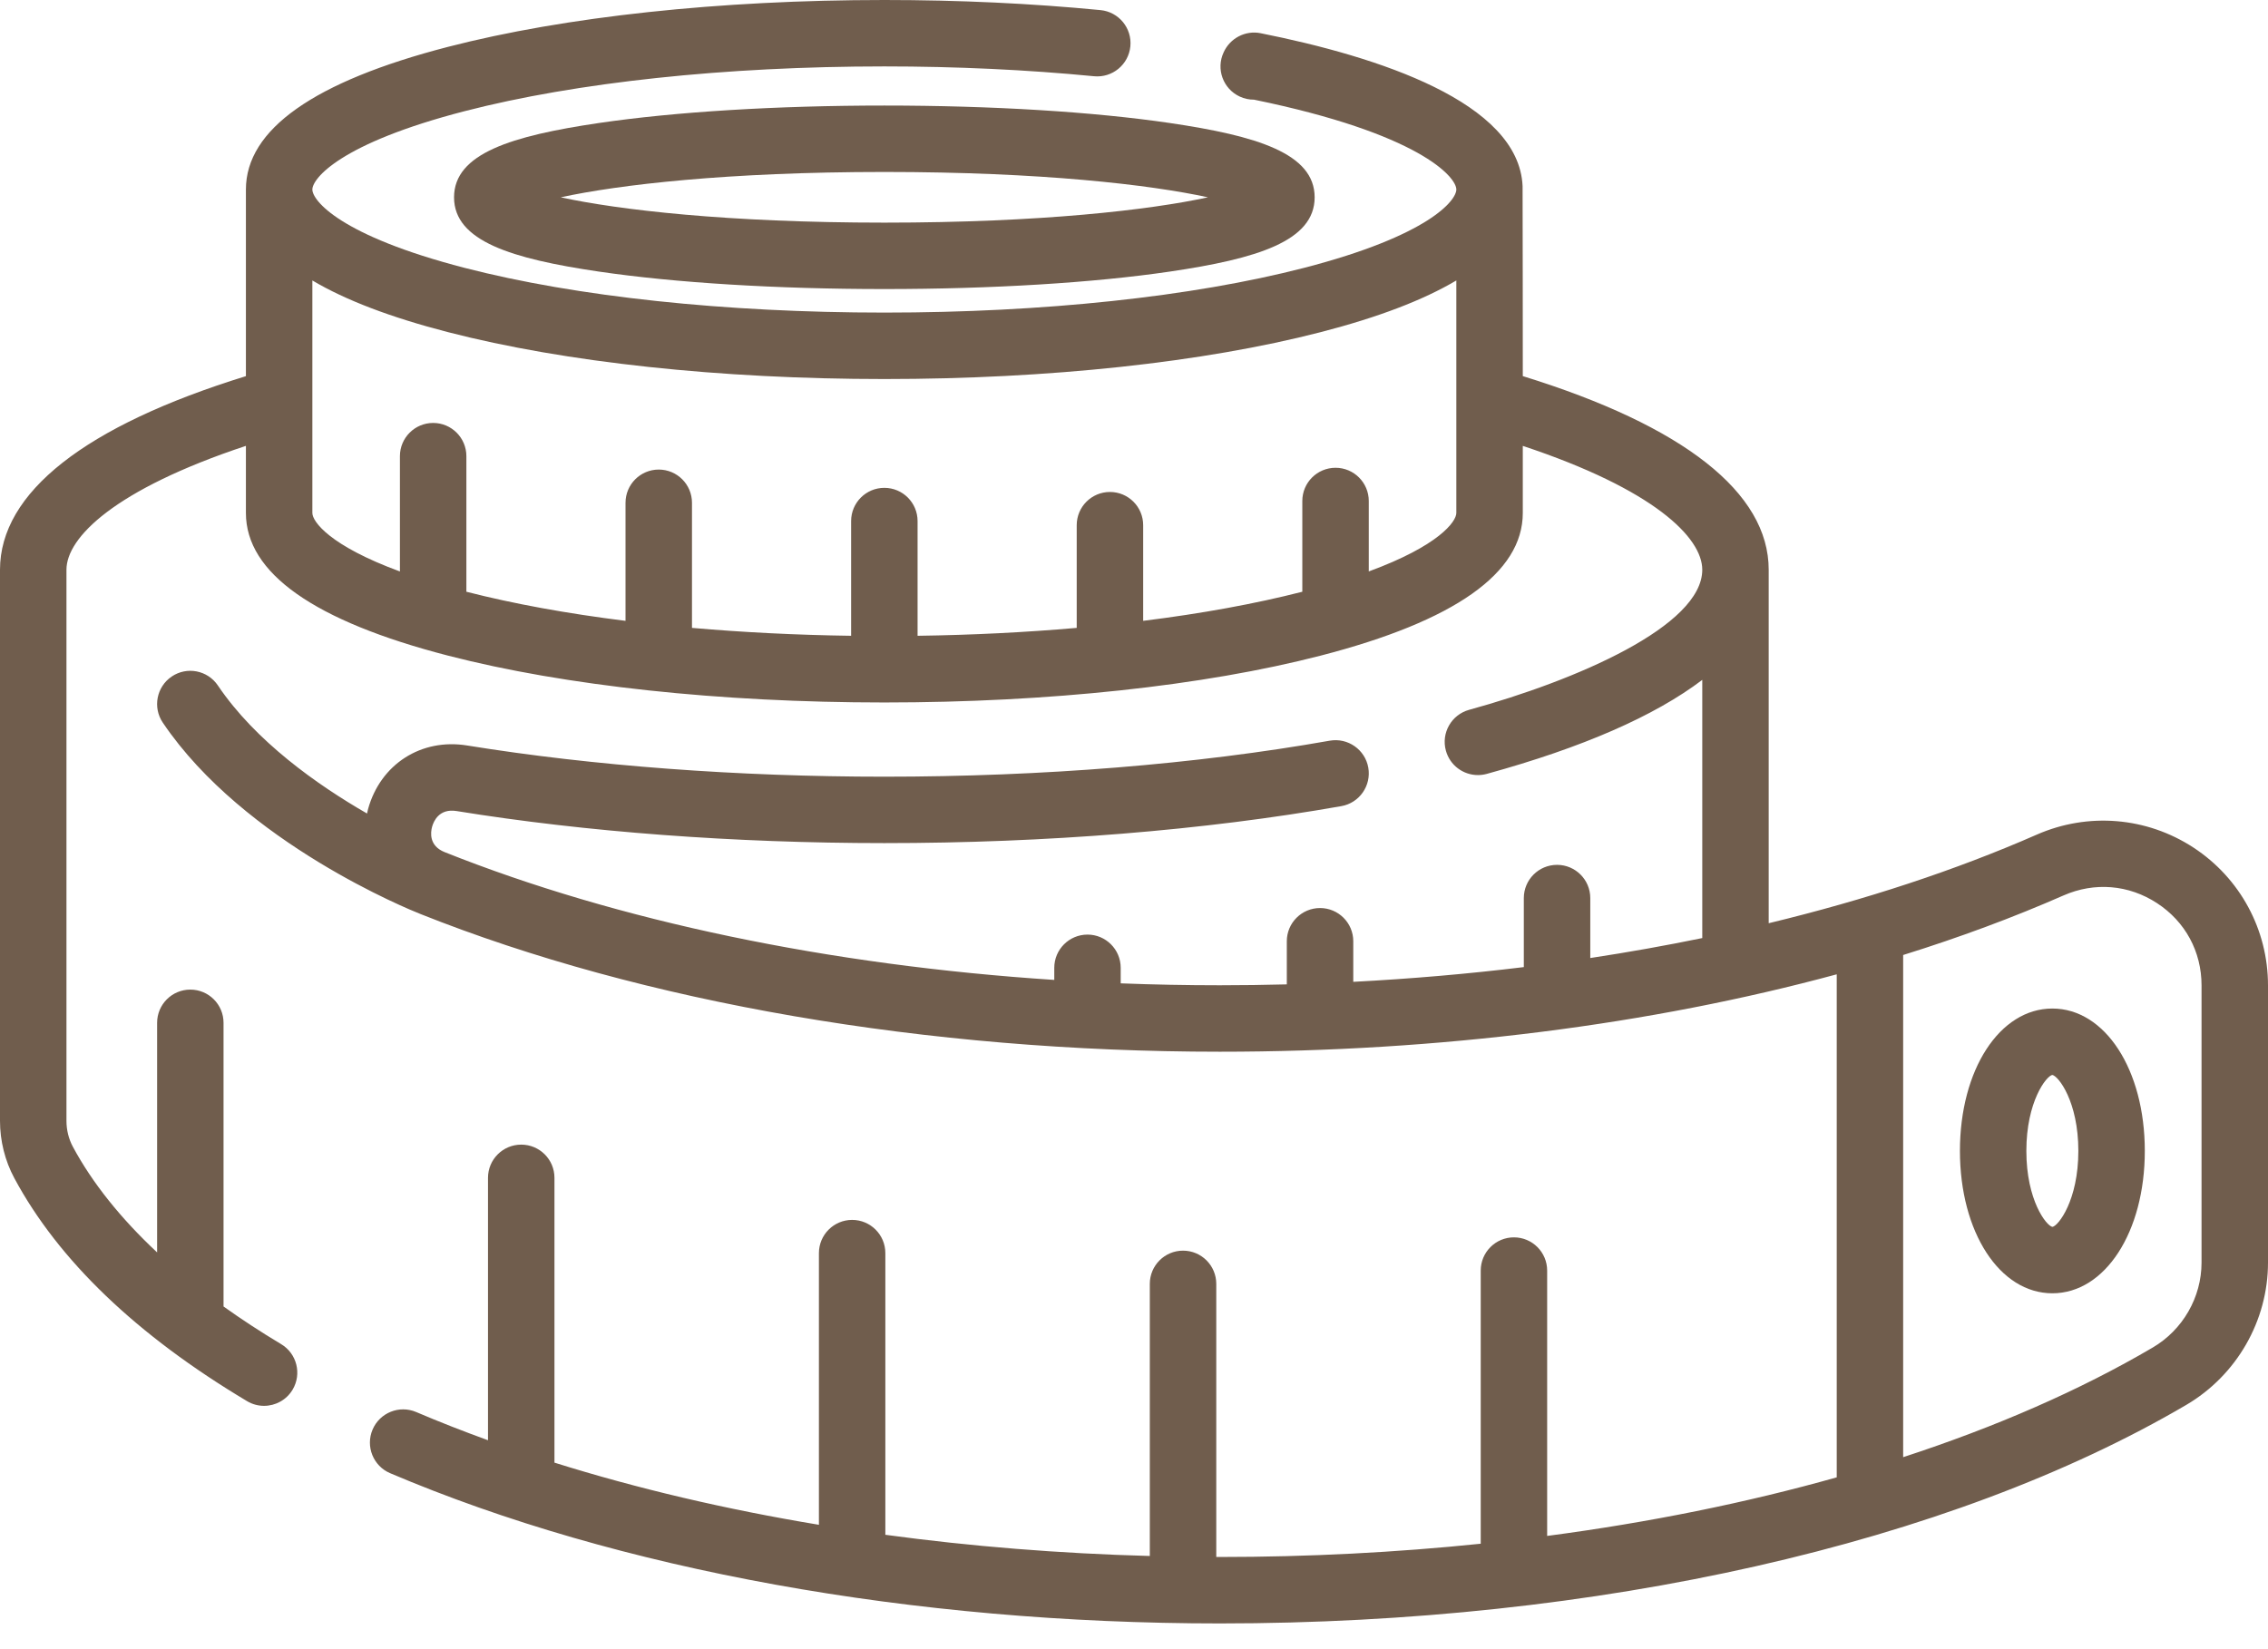 <svg width="66" height="48" viewBox="0 0 66 48" fill="none" xmlns="http://www.w3.org/2000/svg">
<path d="M63.829 24.668C62.467 23.779 60.763 23.638 59.272 24.292C56.913 25.327 54.287 26.191 51.47 26.871V16.583C51.47 14.339 48.998 12.395 44.314 10.947C44.314 10.947 44.312 5.448 44.308 5.415C44.198 2.978 40.116 1.651 36.682 0.966C36.24 0.878 35.792 1.113 35.608 1.525C35.382 2.009 35.592 2.584 36.076 2.81C36.211 2.873 36.352 2.902 36.493 2.901C41.292 3.885 42.38 5.147 42.38 5.516C42.38 5.832 41.583 6.857 37.946 7.797C34.697 8.636 30.36 9.098 25.735 9.098C21.11 9.098 16.773 8.636 13.523 7.797C9.886 6.857 9.09 5.832 9.09 5.516C9.09 5.2 9.886 4.175 13.523 3.235C16.773 2.396 21.11 1.933 25.735 1.933C27.834 1.933 29.888 2.03 31.838 2.219C32.37 2.27 32.842 1.881 32.894 1.35C32.946 0.819 32.557 0.346 32.025 0.294C30.013 0.099 27.897 0 25.735 0C20.951 0 16.443 0.484 13.04 1.363C9.136 2.372 7.156 3.769 7.156 5.516V10.948C2.472 12.395 0 14.338 0 16.583V32.622C0 33.206 0.144 33.783 0.417 34.291C1.701 36.682 3.979 38.865 7.189 40.781C7.344 40.874 7.515 40.918 7.684 40.918C8.013 40.918 8.334 40.75 8.515 40.447C8.788 39.988 8.639 39.395 8.18 39.121C7.588 38.767 7.03 38.401 6.505 38.026V29.77C6.505 29.236 6.073 28.803 5.538 28.803C5.004 28.803 4.572 29.236 4.572 29.77V36.452C3.513 35.462 2.685 34.428 2.12 33.376C1.998 33.149 1.934 32.888 1.934 32.622V16.583C1.934 15.646 3.331 14.246 7.156 12.977V14.93C7.156 16.677 9.136 18.075 13.04 19.083C16.443 19.962 20.952 20.446 25.735 20.446C30.519 20.446 35.027 19.962 38.43 19.083C42.334 18.075 44.314 16.677 44.314 14.93V12.978C48.141 14.247 49.537 15.649 49.537 16.583C49.537 18.217 45.882 19.8 42.752 20.66C42.237 20.802 41.934 21.334 42.076 21.848C42.194 22.278 42.583 22.559 43.008 22.559C43.092 22.559 43.178 22.548 43.264 22.525C46.053 21.759 48.157 20.836 49.537 19.788V27.303C48.472 27.522 47.385 27.716 46.278 27.884V26.139C46.278 25.605 45.845 25.172 45.311 25.172C44.777 25.172 44.344 25.605 44.344 26.139V28.148C42.722 28.346 41.064 28.489 39.381 28.577V27.395C39.381 26.862 38.948 26.429 38.414 26.429C37.88 26.429 37.447 26.862 37.447 27.395V28.651C36.8 28.668 36.151 28.677 35.498 28.677C34.532 28.677 33.57 28.658 32.613 28.621V28.169C32.613 27.635 32.181 27.202 31.647 27.202C31.113 27.202 30.68 27.635 30.68 28.169V28.521C24.149 28.095 17.979 26.812 12.94 24.802C12.477 24.617 12.53 24.224 12.574 24.064C12.62 23.899 12.781 23.525 13.286 23.606C17.061 24.217 21.366 24.539 25.735 24.539C30.451 24.539 35.049 24.167 39.034 23.463C39.56 23.37 39.91 22.868 39.818 22.342C39.725 21.817 39.223 21.466 38.697 21.558C34.822 22.244 30.34 22.606 25.735 22.606C21.468 22.606 17.269 22.292 13.595 21.698C12.257 21.481 11.072 22.242 10.711 23.548C10.699 23.592 10.691 23.635 10.681 23.678C9.238 22.847 7.437 21.577 6.34 19.951C6.041 19.508 5.44 19.391 4.998 19.69C4.555 19.989 4.439 20.59 4.737 21.032C7.104 24.54 11.96 26.494 12.222 26.597C12.222 26.597 12.223 26.597 12.223 26.598C18.711 29.186 26.977 30.611 35.498 30.611C41.871 30.611 48.035 29.826 53.45 28.358V42.999C50.823 43.739 47.992 44.313 45.023 44.704V36.981C45.023 36.447 44.59 36.014 44.056 36.014C43.522 36.014 43.09 36.447 43.09 36.981V44.931C40.628 45.185 38.086 45.317 35.498 45.317C35.463 45.317 35.429 45.316 35.394 45.316V37.368C35.394 36.834 34.961 36.401 34.427 36.401C33.893 36.401 33.46 36.834 33.46 37.368V45.288C30.834 45.217 28.254 45.009 25.764 44.671V36.473C25.764 35.939 25.332 35.506 24.798 35.506C24.264 35.506 23.831 35.939 23.831 36.473V44.38C21.12 43.931 18.536 43.324 16.135 42.571V34.281C16.135 33.747 15.702 33.315 15.168 33.315C14.634 33.315 14.201 33.747 14.201 34.281V41.919C13.485 41.659 12.786 41.386 12.111 41.098C11.619 40.889 11.051 41.118 10.842 41.609C10.633 42.101 10.862 42.669 11.353 42.878C17.981 45.697 26.556 47.251 35.498 47.251C46.485 47.251 56.735 44.932 63.621 40.891C65.088 40.029 66 38.442 66 36.748V28.681C66 27.057 65.188 25.557 63.829 24.668ZM39.832 16.632V14.582C39.832 14.048 39.399 13.615 38.865 13.615C38.331 13.615 37.898 14.048 37.898 14.582V17.223C36.527 17.574 34.963 17.859 33.267 18.07V15.286C33.267 14.752 32.834 14.319 32.3 14.319C31.766 14.319 31.333 14.752 31.333 15.286V18.275C29.854 18.404 28.299 18.483 26.702 18.505V15.166C26.702 14.632 26.269 14.199 25.735 14.199C25.201 14.199 24.768 14.632 24.768 15.166V18.505C23.171 18.483 21.616 18.404 20.137 18.275V14.634C20.137 14.1 19.704 13.667 19.17 13.667C18.636 13.667 18.203 14.1 18.203 14.634V18.07C16.507 17.859 14.943 17.574 13.572 17.223V13.277C13.572 12.743 13.139 12.31 12.605 12.31C12.071 12.31 11.638 12.743 11.638 13.277V16.633C9.597 15.883 9.09 15.182 9.09 14.93V8.163C10.051 8.734 11.368 9.237 13.04 9.668C16.443 10.547 20.951 11.032 25.735 11.032C30.518 11.032 35.027 10.547 38.43 9.668C40.101 9.237 41.418 8.734 42.38 8.163V14.93C42.38 15.181 41.873 15.883 39.832 16.632ZM64.066 36.748C64.066 37.759 63.521 38.708 62.642 39.223C60.532 40.462 58.084 41.53 55.383 42.412V27.796C57.025 27.284 58.585 26.705 60.048 26.063C60.953 25.666 61.946 25.748 62.771 26.287C63.594 26.825 64.066 27.697 64.066 28.681V36.748H64.066Z" fill="#705D4D"/>
<path d="M59.725 29.354C58.191 29.354 57.035 31.135 57.035 33.498C57.035 35.861 58.191 37.642 59.725 37.642C61.258 37.642 62.415 35.861 62.415 33.498C62.415 31.135 61.259 29.354 59.725 29.354ZM59.727 35.709C59.55 35.68 58.968 34.934 58.968 33.498C58.968 32.062 59.55 31.316 59.723 31.287C59.9 31.316 60.481 32.062 60.481 33.498C60.481 34.934 59.9 35.68 59.727 35.709Z" fill="#705D4D"/>
<path d="M17.423 3.581C14.896 3.954 13.213 4.464 13.213 5.743C13.213 7.021 14.896 7.531 17.423 7.904C19.651 8.232 22.603 8.413 25.735 8.413C28.867 8.413 31.819 8.232 34.047 7.904C36.574 7.531 38.257 7.021 38.257 5.743C38.257 4.464 36.574 3.954 34.047 3.581C31.819 3.253 28.867 3.072 25.735 3.072C22.603 3.072 19.651 3.253 17.423 3.581ZM35.152 5.743C33.471 6.108 30.3 6.48 25.735 6.48C21.17 6.48 17.998 6.108 16.318 5.743C17.998 5.377 21.17 5.005 25.735 5.005C30.3 5.005 33.471 5.377 35.152 5.743Z" fill="#705D4D"/>
</svg>
